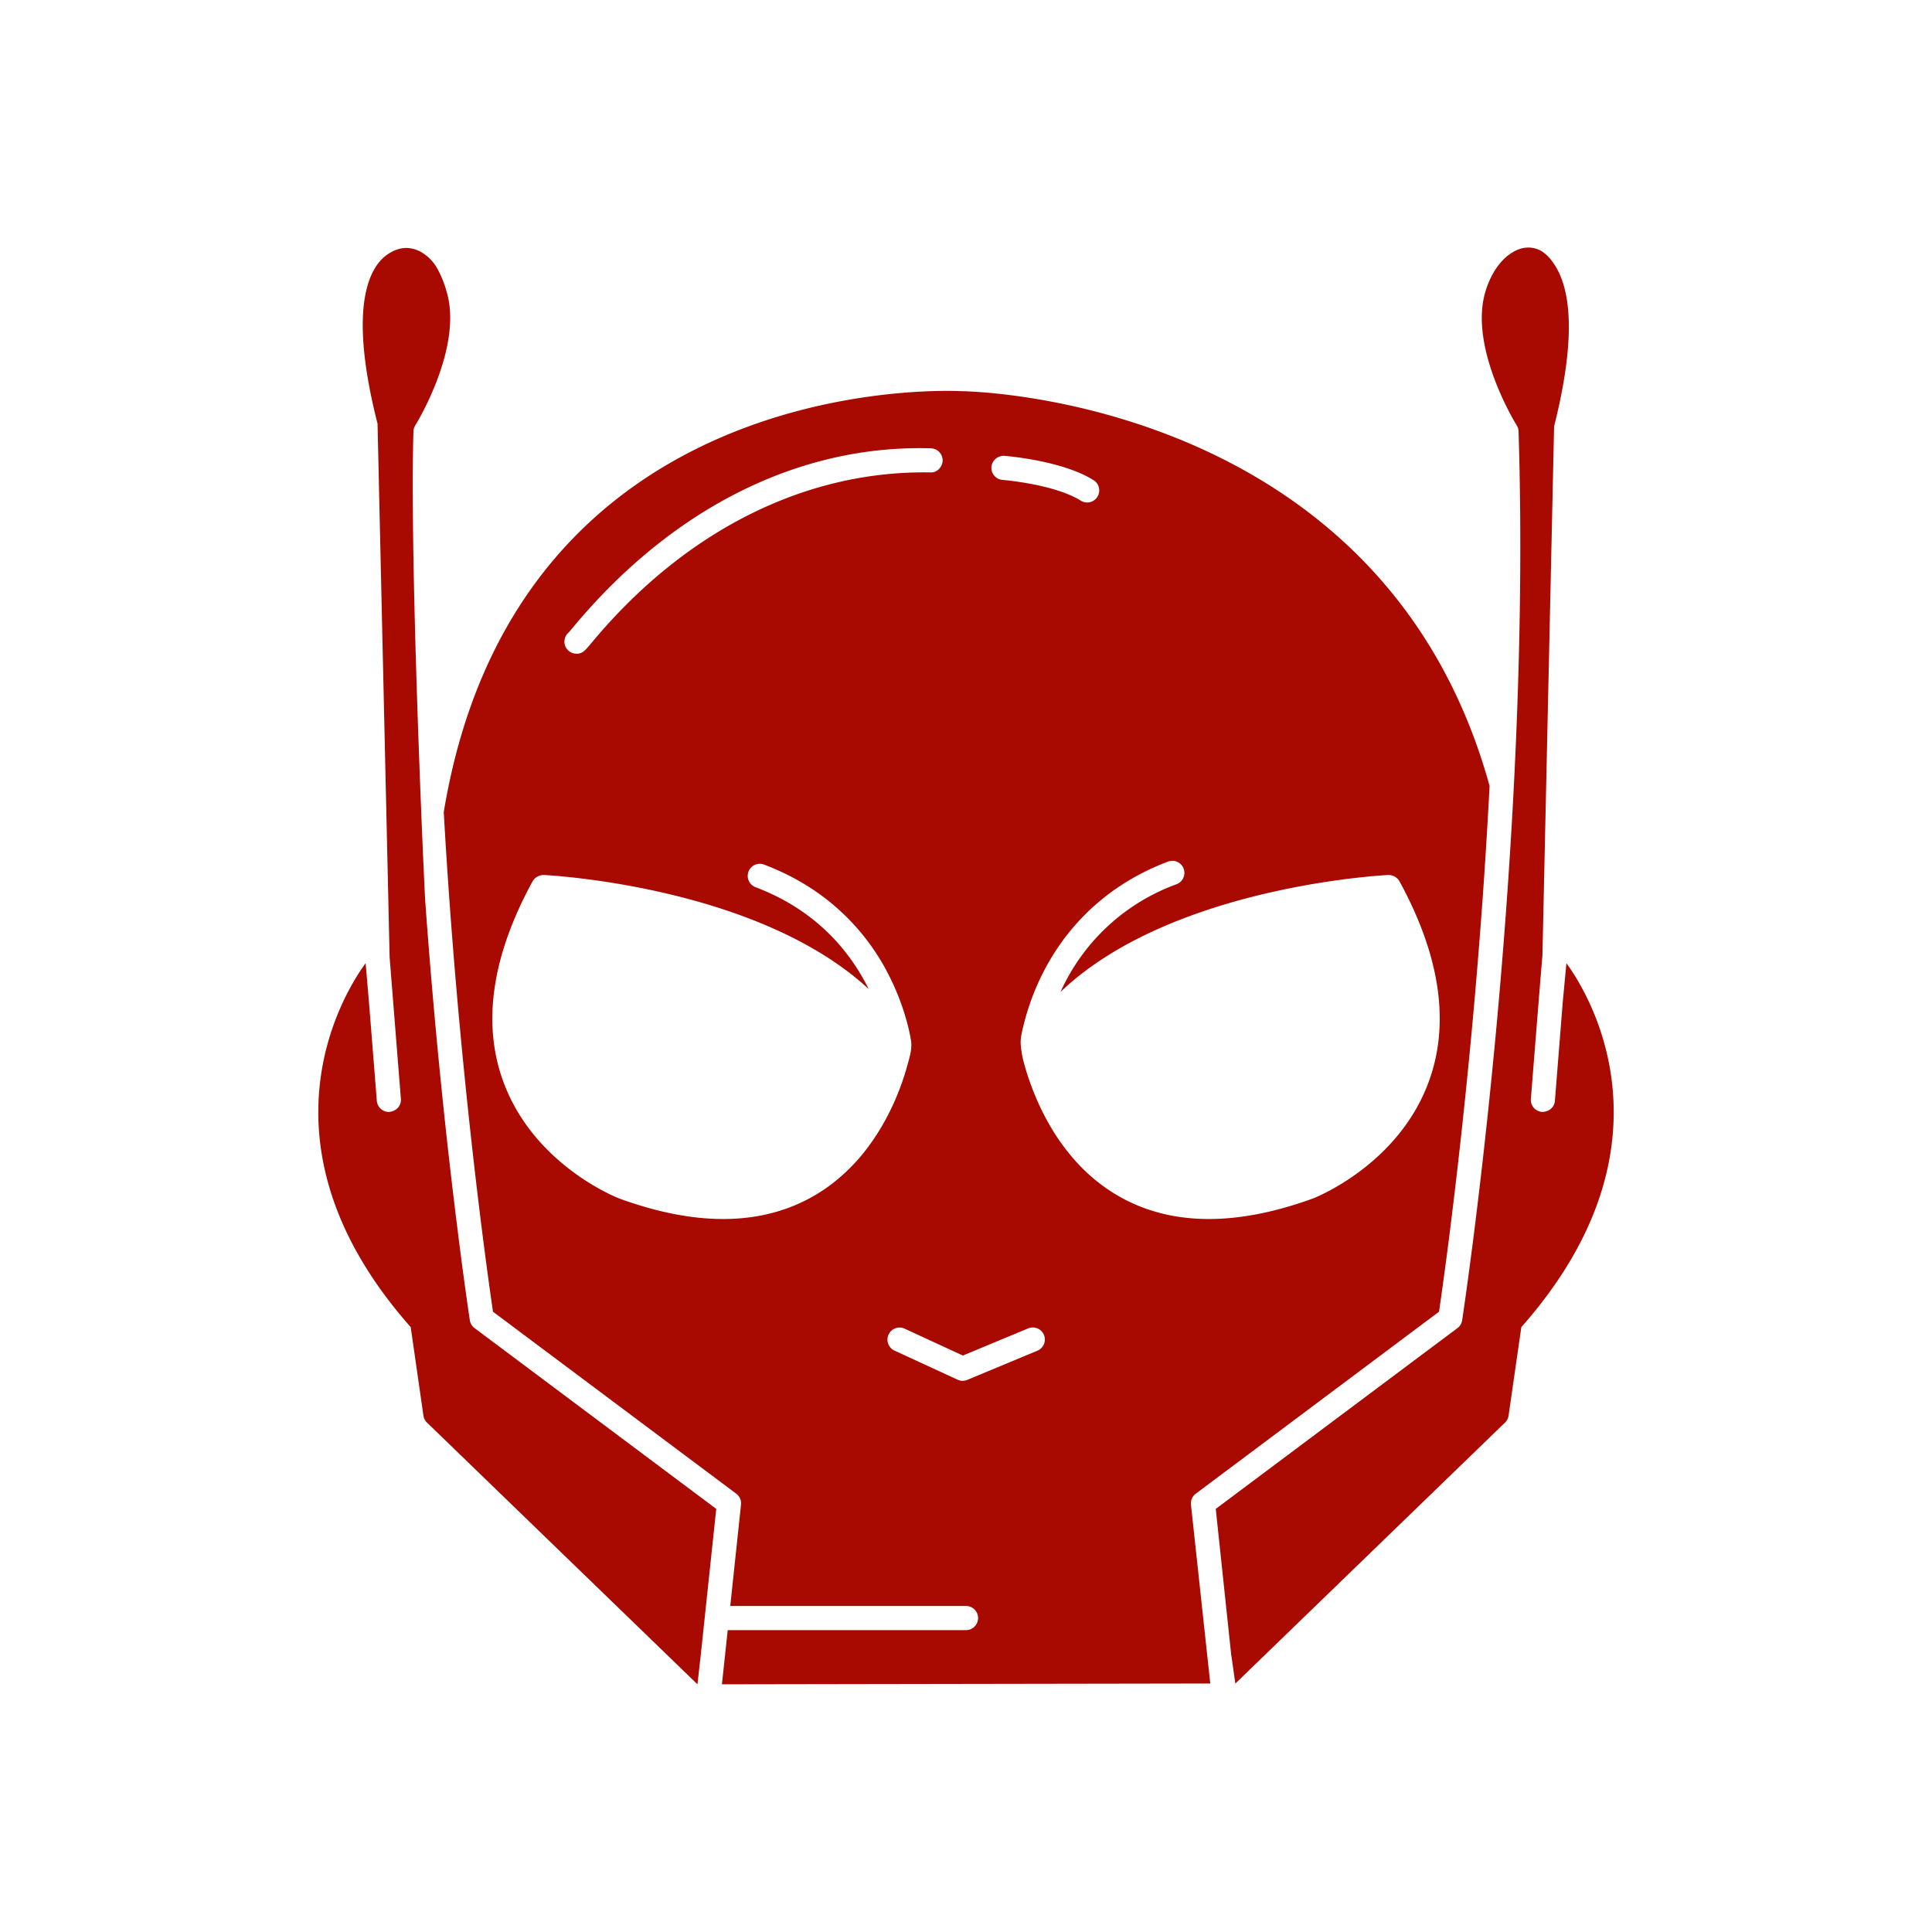 <svg viewBox="0 0 48 48" xml:space="preserve" xmlns="http://www.w3.org/2000/svg" enable-background="new 0 0 48 48"><path d="M35.752 32.589c.13-.876.912-6.387 1.256-13.063-2.673-9.687-13.012-9.806-13.116-9.807-.47-.022-11.06-.456-12.867 10.457.36 6.383 1.098 11.565 1.223 12.413l6.044 4.521a.3.3 0 0 1 .118.272l-.267 2.518H24a.3.3 0 0 1 0 .6h-5.92l-.144 1.346 12.133-.02-.48-4.444a.3.3 0 0 1 .12-.272l6.043-4.521zM24.954 11.325c.059.005 1.442.118 2.216.605a.3.3 0 1 1-.32.508c-.648-.408-1.93-.514-1.943-.515-.165-.013-.288-.157-.275-.322s.163-.285.322-.276zm-10.82 4.383c.02-.021.049-.057.088-.104 2.453-2.959 5.607-4.56 8.904-4.466a.3.3 0 0 1 .293.307c-.004.165-.148.306-.308.292-3.087-.053-6.094 1.435-8.427 4.25-.15.18-.211.254-.36.254a.3.3 0 0 1-.19-.533zM20.24 29.7c-.668.39-1.427.586-2.273.586-.788 0-1.651-.17-2.583-.51-.093-.036-2.131-.85-2.882-2.91-.527-1.445-.281-3.118.73-4.97a.321.321 0 0 1 .279-.157c.246.013 5.334.302 8.071 2.833-.435-.88-1.257-1.943-2.811-2.53a.3.3 0 1 1 .212-.562c.394.15.774.337 1.13.565a5.567 5.567 0 0 1 1.976 2.196 6.034 6.034 0 0 1 .467 1.241c.03.12.056.24.076.36.035.208-.029.407-.083.605a6.386 6.386 0 0 1-.448 1.178c-.164.33-.358.645-.583.937a4.62 4.62 0 0 1-.872.868c-.13.098-.266.188-.406.27zm5.528 3.86-1.737.723a.294.294 0 0 1-.24-.005l-1.568-.723a.3.3 0 0 1 .252-.545l1.447.668 1.616-.672a.3.3 0 1 1 .23.554zm1.994-3.86a4.38 4.38 0 0 1-1.014-.825 5.266 5.266 0 0 1-.69-.957 6.31 6.31 0 0 1-.425-.912 6.04 6.04 0 0 1-.185-.566 2.556 2.556 0 0 1-.089-.492c-.01-.165.033-.316.071-.476a6.036 6.036 0 0 1 .873-1.962 5.598 5.598 0 0 1 1.477-1.467 5.984 5.984 0 0 1 1.24-.637.3.3 0 0 1 .212.562 5.058 5.058 0 0 0-2.883 2.675c2.718-2.595 7.894-2.891 8.142-2.904a.312.312 0 0 1 .279.157c1.011 1.852 1.257 3.525.73 4.97-.75 2.06-2.789 2.874-2.875 2.908-.936.341-1.802.512-2.591.512-.846 0-1.605-.196-2.272-.586z" fill="#a80900" class="fill-303030"></path><path d="m38.917 23.93-.091.968-.195 2.452c-.012.157-.143.276-.322.275a.3.3 0 0 1-.275-.323s.28-3.53.287-3.555l.29-13.153c.654-2.603.302-3.64-.052-4.106a.96.96 0 0 0-.272-.256.642.642 0 0 0-.36-.08c-.22.013-.429.15-.58.301-.157.16-.275.357-.361.564-.032.076-.06.154-.083.233-.415 1.393.767 3.3.78 3.318a.3.3 0 0 1 .045.15c.336 10.665-1.384 21.97-1.401 22.083a.298.298 0 0 1-.117.195l-6.005 4.492.382 3.605.105.734 6.7-6.484a.3.3 0 0 0 .088-.172l.317-2.199c4.061-4.594 1.593-8.4 1.12-9.041zM11.79 32.996a.298.298 0 0 1-.117-.195l-.012-.08a48.306 48.306 0 0 1-.077-.535 98.402 98.402 0 0 1-.217-1.646 142.536 142.536 0 0 1-.398-3.505 158.589 158.589 0 0 1-.403-4.633c-.03-.43-.394-8.495-.294-11.683a.301.301 0 0 1 .045-.15c.013-.02 1.194-1.93.78-3.32a2.683 2.683 0 0 0-.222-.558 1.087 1.087 0 0 0-.404-.424.782.782 0 0 0-.393-.107.8.8 0 0 0-.368.11c-.105.058-.2.136-.278.229-.377.446-.693 1.507-.052 4.028l.3 13.256.28 3.52c.013.165-.11.31-.3.323a.3.3 0 0 1-.298-.276l-.194-2.44-.084-.98c-.474.643-2.942 4.449 1.12 9.042l.316 2.199a.3.3 0 0 0 .088.172l6.72 6.503.085-.753.382-3.605-6.005-4.492z" fill="#a80900" class="fill-303030"></path></svg>